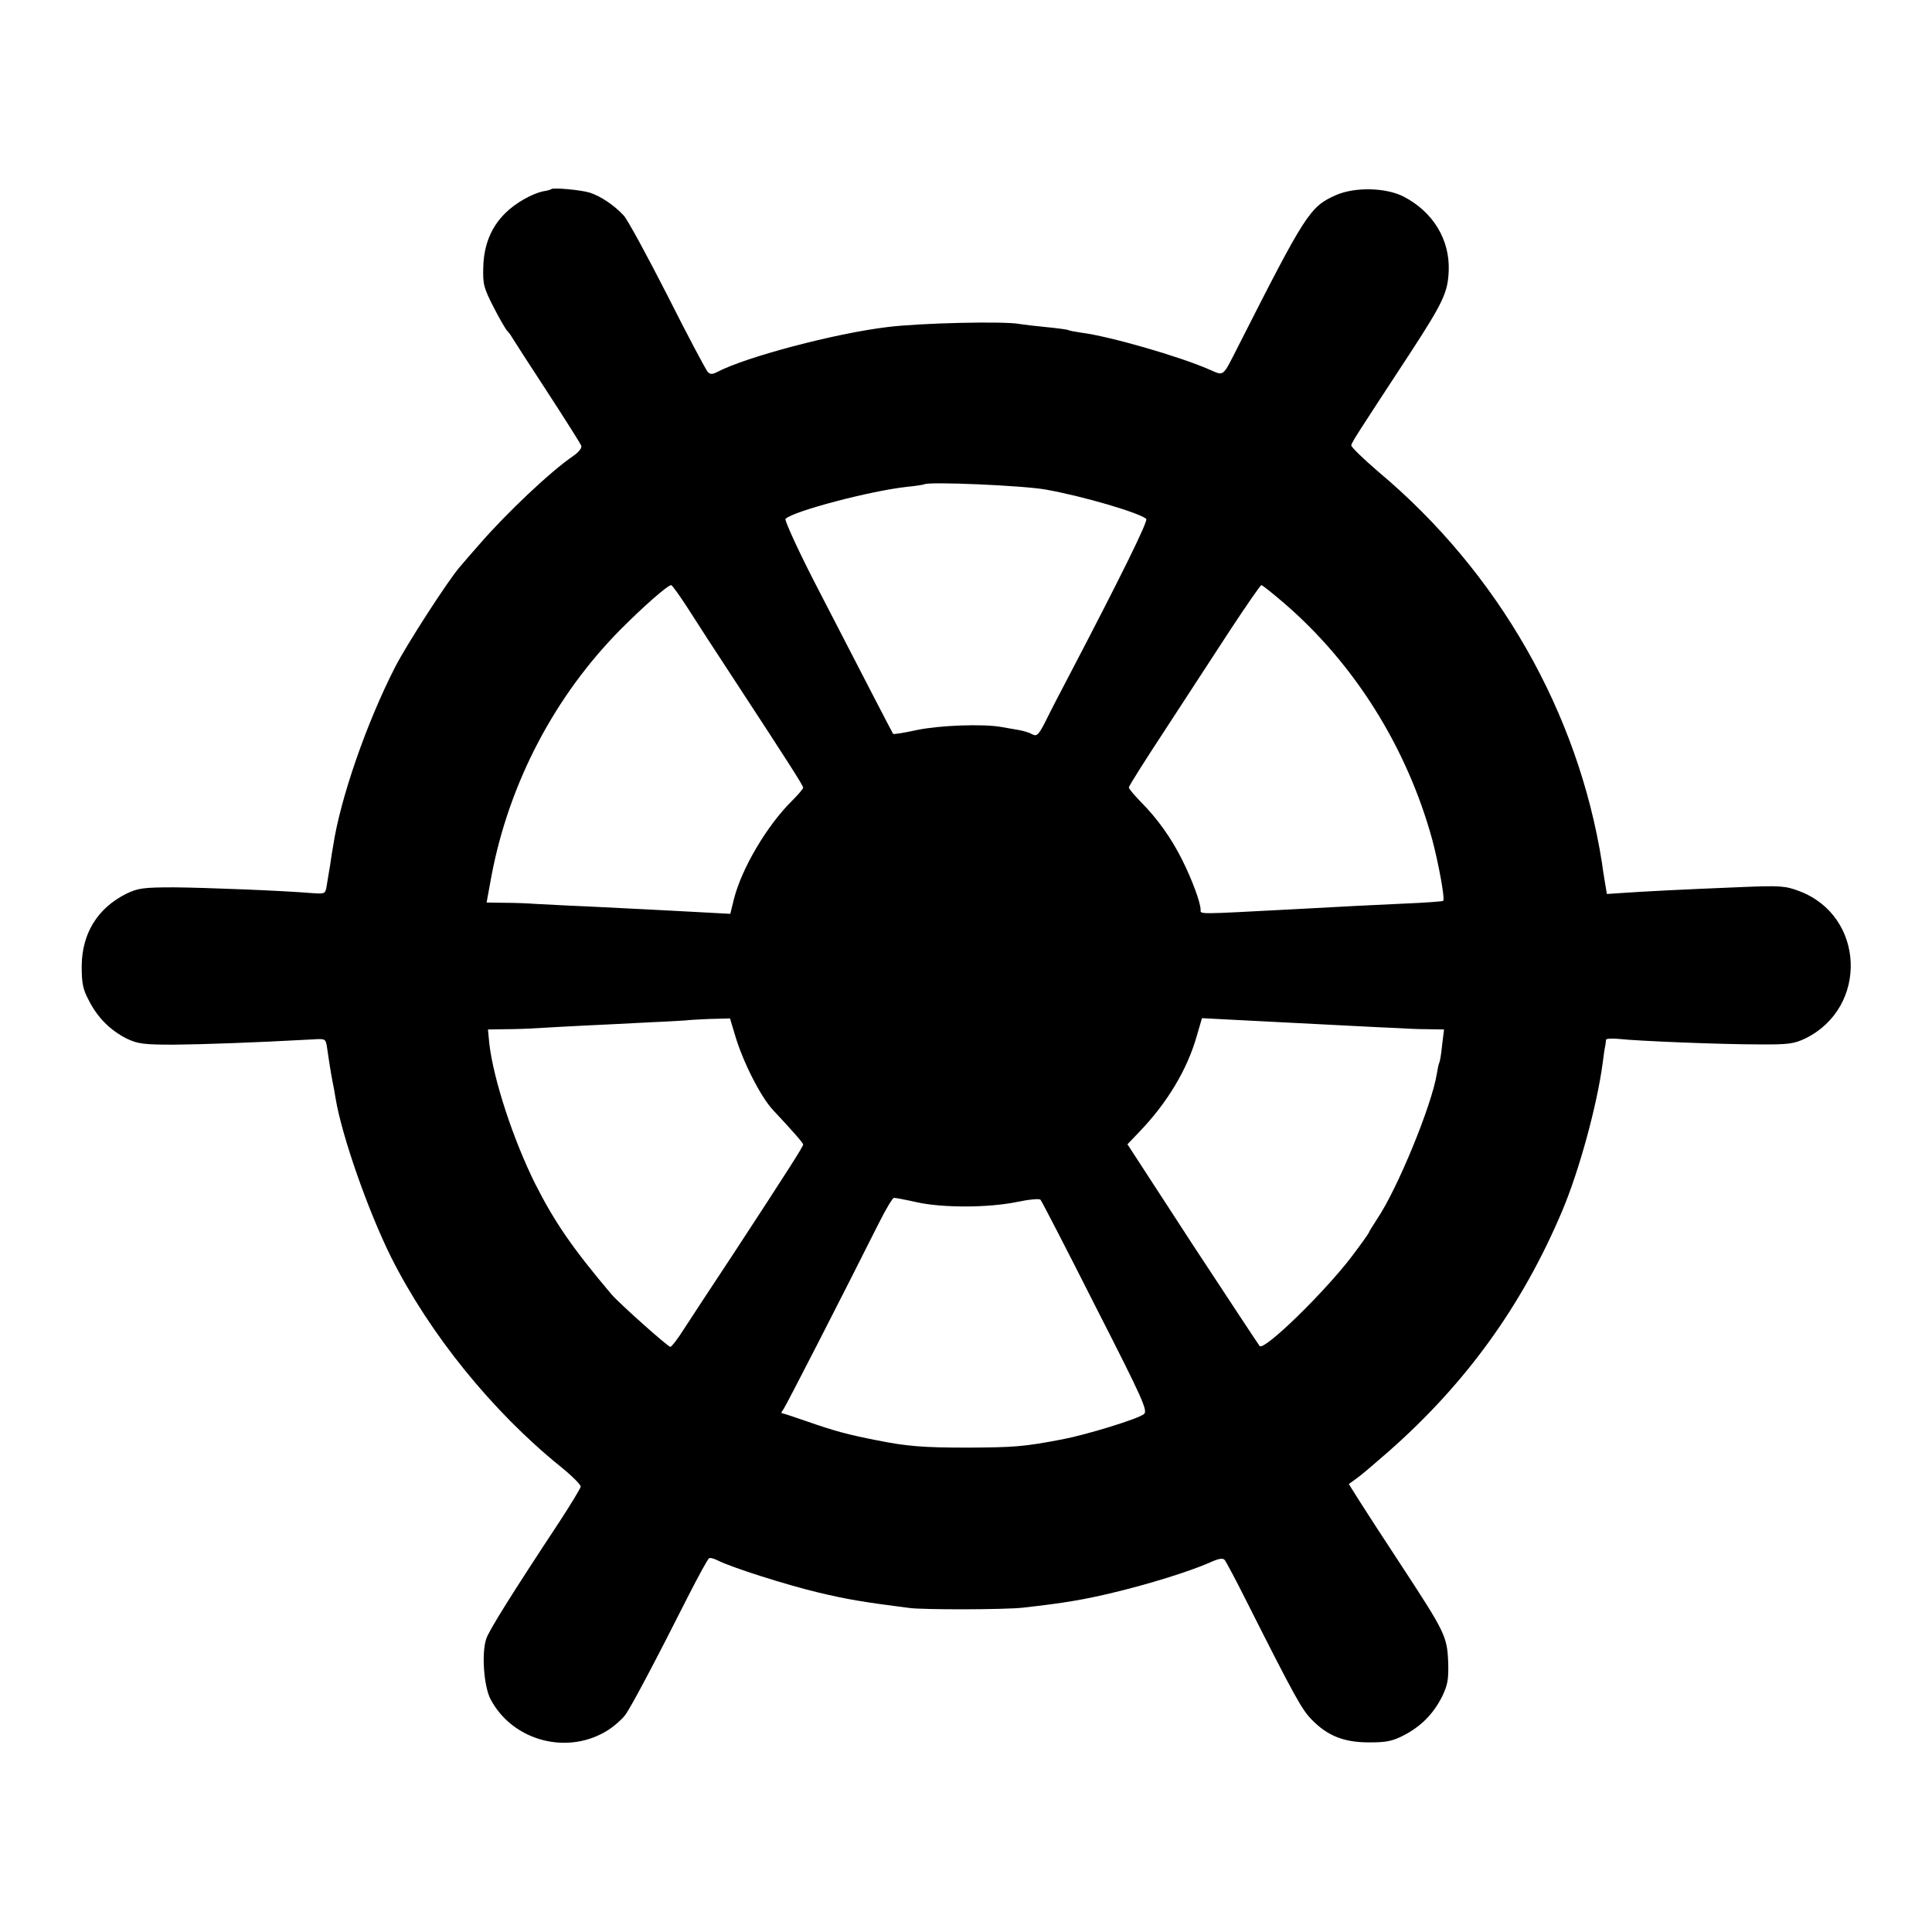 <?xml version="1.0" standalone="no"?>
<!DOCTYPE svg PUBLIC "-//W3C//DTD SVG 20010904//EN"
 "http://www.w3.org/TR/2001/REC-SVG-20010904/DTD/svg10.dtd">
<svg version="1.0" xmlns="http://www.w3.org/2000/svg"
 width="700pt" height="700pt" viewBox="0 0 700 700"
 preserveAspectRatio="xMidYMid meet">
<g transform="translate(0,700) scale(0.1,-0.1)"
fill="#000000" stroke="none">
<path d="M1998 6315 c-2 -2 -15 -6 -29 -8 -40 -8 -101 -42 -138 -79 -51 -50
-78 -115 -80 -196 -2 -63 2 -76 39 -148 22 -43 44 -80 48 -83 4 -4 12 -14 17
-23 6 -10 63 -99 128 -198 65 -100 120 -187 123 -195 3 -8 -9 -23 -29 -37 -80
-54 -242 -207 -339 -319 -26 -30 -59 -67 -73 -84 -44 -52 -189 -276 -233 -361
-104 -203 -199 -477 -225 -649 -3 -16 -8 -48 -11 -70 -4 -22 -9 -55 -12 -72
-5 -32 -6 -32 -52 -29 -106 9 -385 20 -502 21 -111 0 -130 -3 -172 -23 -104
-52 -161 -143 -162 -262 0 -62 4 -84 26 -125 32 -63 78 -108 137 -138 40 -19
61 -22 171 -22 105 1 284 7 502 19 47 3 48 3 53 -30 3 -19 7 -49 10 -66 3 -18
7 -44 10 -58 3 -14 8 -41 11 -60 22 -134 117 -406 201 -575 140 -279 367 -559
613 -758 41 -33 74 -66 74 -73 -1 -7 -35 -63 -76 -126 -173 -262 -256 -395
-266 -425 -18 -52 -9 -172 15 -219 81 -154 284 -206 430 -110 21 14 47 37 58
52 20 26 109 194 231 436 36 70 68 129 73 132 4 3 18 -1 32 -8 49 -25 247 -88
364 -116 106 -25 158 -34 330 -56 55 -7 349 -6 410 1 152 17 222 29 330 55
129 31 271 75 347 108 35 16 49 18 56 9 5 -7 39 -70 75 -142 179 -355 204
-400 241 -437 56 -57 115 -81 206 -81 62 0 84 4 125 25 64 33 108 78 140 141
20 42 24 61 22 126 -4 92 -11 107 -171 351 -63 96 -132 202 -152 234 l-37 59
29 21 c16 11 67 55 114 96 282 248 485 530 629 870 63 148 128 388 148 540 3
25 7 52 9 60 1 8 3 18 3 23 1 4 20 5 44 3 71 -8 374 -20 507 -20 111 -1 130 2
172 22 228 113 215 443 -22 533 -50 19 -68 21 -210 15 -223 -9 -356 -16 -427
-21 l-61 -4 -7 42 c-4 23 -9 56 -11 72 -86 544 -375 1051 -809 1415 -55 47
-99 90 -99 96 1 11 15 32 216 339 117 180 134 216 137 295 4 112 -57 213 -164
268 -65 33 -177 35 -245 5 -94 -42 -109 -65 -354 -548 -58 -114 -50 -107 -104
-84 -109 48 -363 121 -466 134 -21 3 -42 7 -45 9 -3 2 -40 7 -81 11 -41 4 -84
9 -95 11 -52 11 -362 4 -480 -11 -191 -23 -511 -108 -615 -162 -19 -10 -27
-10 -36 0 -6 6 -72 130 -145 275 -74 145 -145 276 -159 291 -34 37 -83 70
-123 83 -32 10 -132 19 -139 13z m1792 -1089 c135 -24 338 -84 363 -106 8 -7
-95 -215 -278 -565 -29 -55 -67 -128 -84 -163 -27 -54 -34 -61 -50 -53 -10 6
-32 13 -50 16 -17 3 -46 8 -63 11 -67 12 -225 6 -306 -11 -45 -10 -84 -16 -86
-14 -3 4 -93 178 -286 552 -62 121 -108 223 -104 227 28 28 305 101 439 116
33 3 61 8 63 9 12 11 361 -4 442 -19z m-1299 -428 c29 -46 107 -166 174 -268
191 -292 245 -376 245 -384 0 -4 -18 -25 -40 -47 -92 -91 -183 -246 -211 -357
l-13 -53 -111 6 c-60 3 -146 8 -190 10 -44 2 -143 7 -220 11 -77 3 -160 8
-185 9 -25 2 -75 4 -111 4 l-66 1 18 98 c64 336 229 651 469 893 83 83 168
158 182 159 3 0 30 -37 59 -82z m2160 18 c256 -220 446 -523 538 -857 23 -86
47 -216 40 -223 -2 -2 -67 -7 -144 -10 -134 -6 -186 -9 -410 -21 -342 -18
-325 -18 -325 -1 0 25 -30 107 -67 181 -39 78 -89 149 -152 212 -22 23 -41 45
-41 50 0 5 60 100 133 211 72 111 179 274 236 362 58 88 108 160 111 160 4 0
40 -29 81 -64z m-1988 -1566 c28 -96 92 -222 137 -271 73 -78 110 -120 110
-126 0 -7 -54 -92 -247 -387 -80 -121 -164 -249 -186 -283 -22 -35 -44 -63
-48 -63 -9 0 -187 159 -214 191 -141 167 -205 260 -276 400 -80 161 -151 378
-166 507 l-5 52 63 1 c35 0 89 2 119 4 30 2 105 6 165 9 61 3 169 8 240 12 72
3 131 7 132 7 1 1 37 3 80 5 l78 2 18 -60z m2002 45 c44 -2 141 -7 215 -11 74
-4 158 -8 185 -9 28 -2 76 -4 108 -4 l59 -1 -7 -57 c-3 -32 -8 -60 -10 -63 -2
-3 -6 -21 -9 -40 -18 -114 -143 -418 -216 -526 -16 -25 -30 -47 -30 -49 0 -3
-28 -42 -62 -87 -97 -128 -317 -343 -334 -325 -3 3 -112 169 -243 368 l-236
363 43 45 c102 106 174 227 208 347 l19 65 115 -6 c63 -3 151 -8 195 -10z
m-1343 -651 c95 -21 261 -20 362 1 43 9 82 13 86 8 4 -4 94 -178 199 -386 175
-343 191 -380 175 -391 -24 -18 -206 -74 -295 -91 -141 -27 -174 -29 -344 -30
-161 0 -220 5 -325 26 -108 21 -156 34 -259 70 -46 16 -86 29 -89 29 -2 0 0 6
6 13 8 10 204 392 346 675 25 50 50 92 55 92 6 0 43 -7 83 -16z"/>
</g>
</svg>
